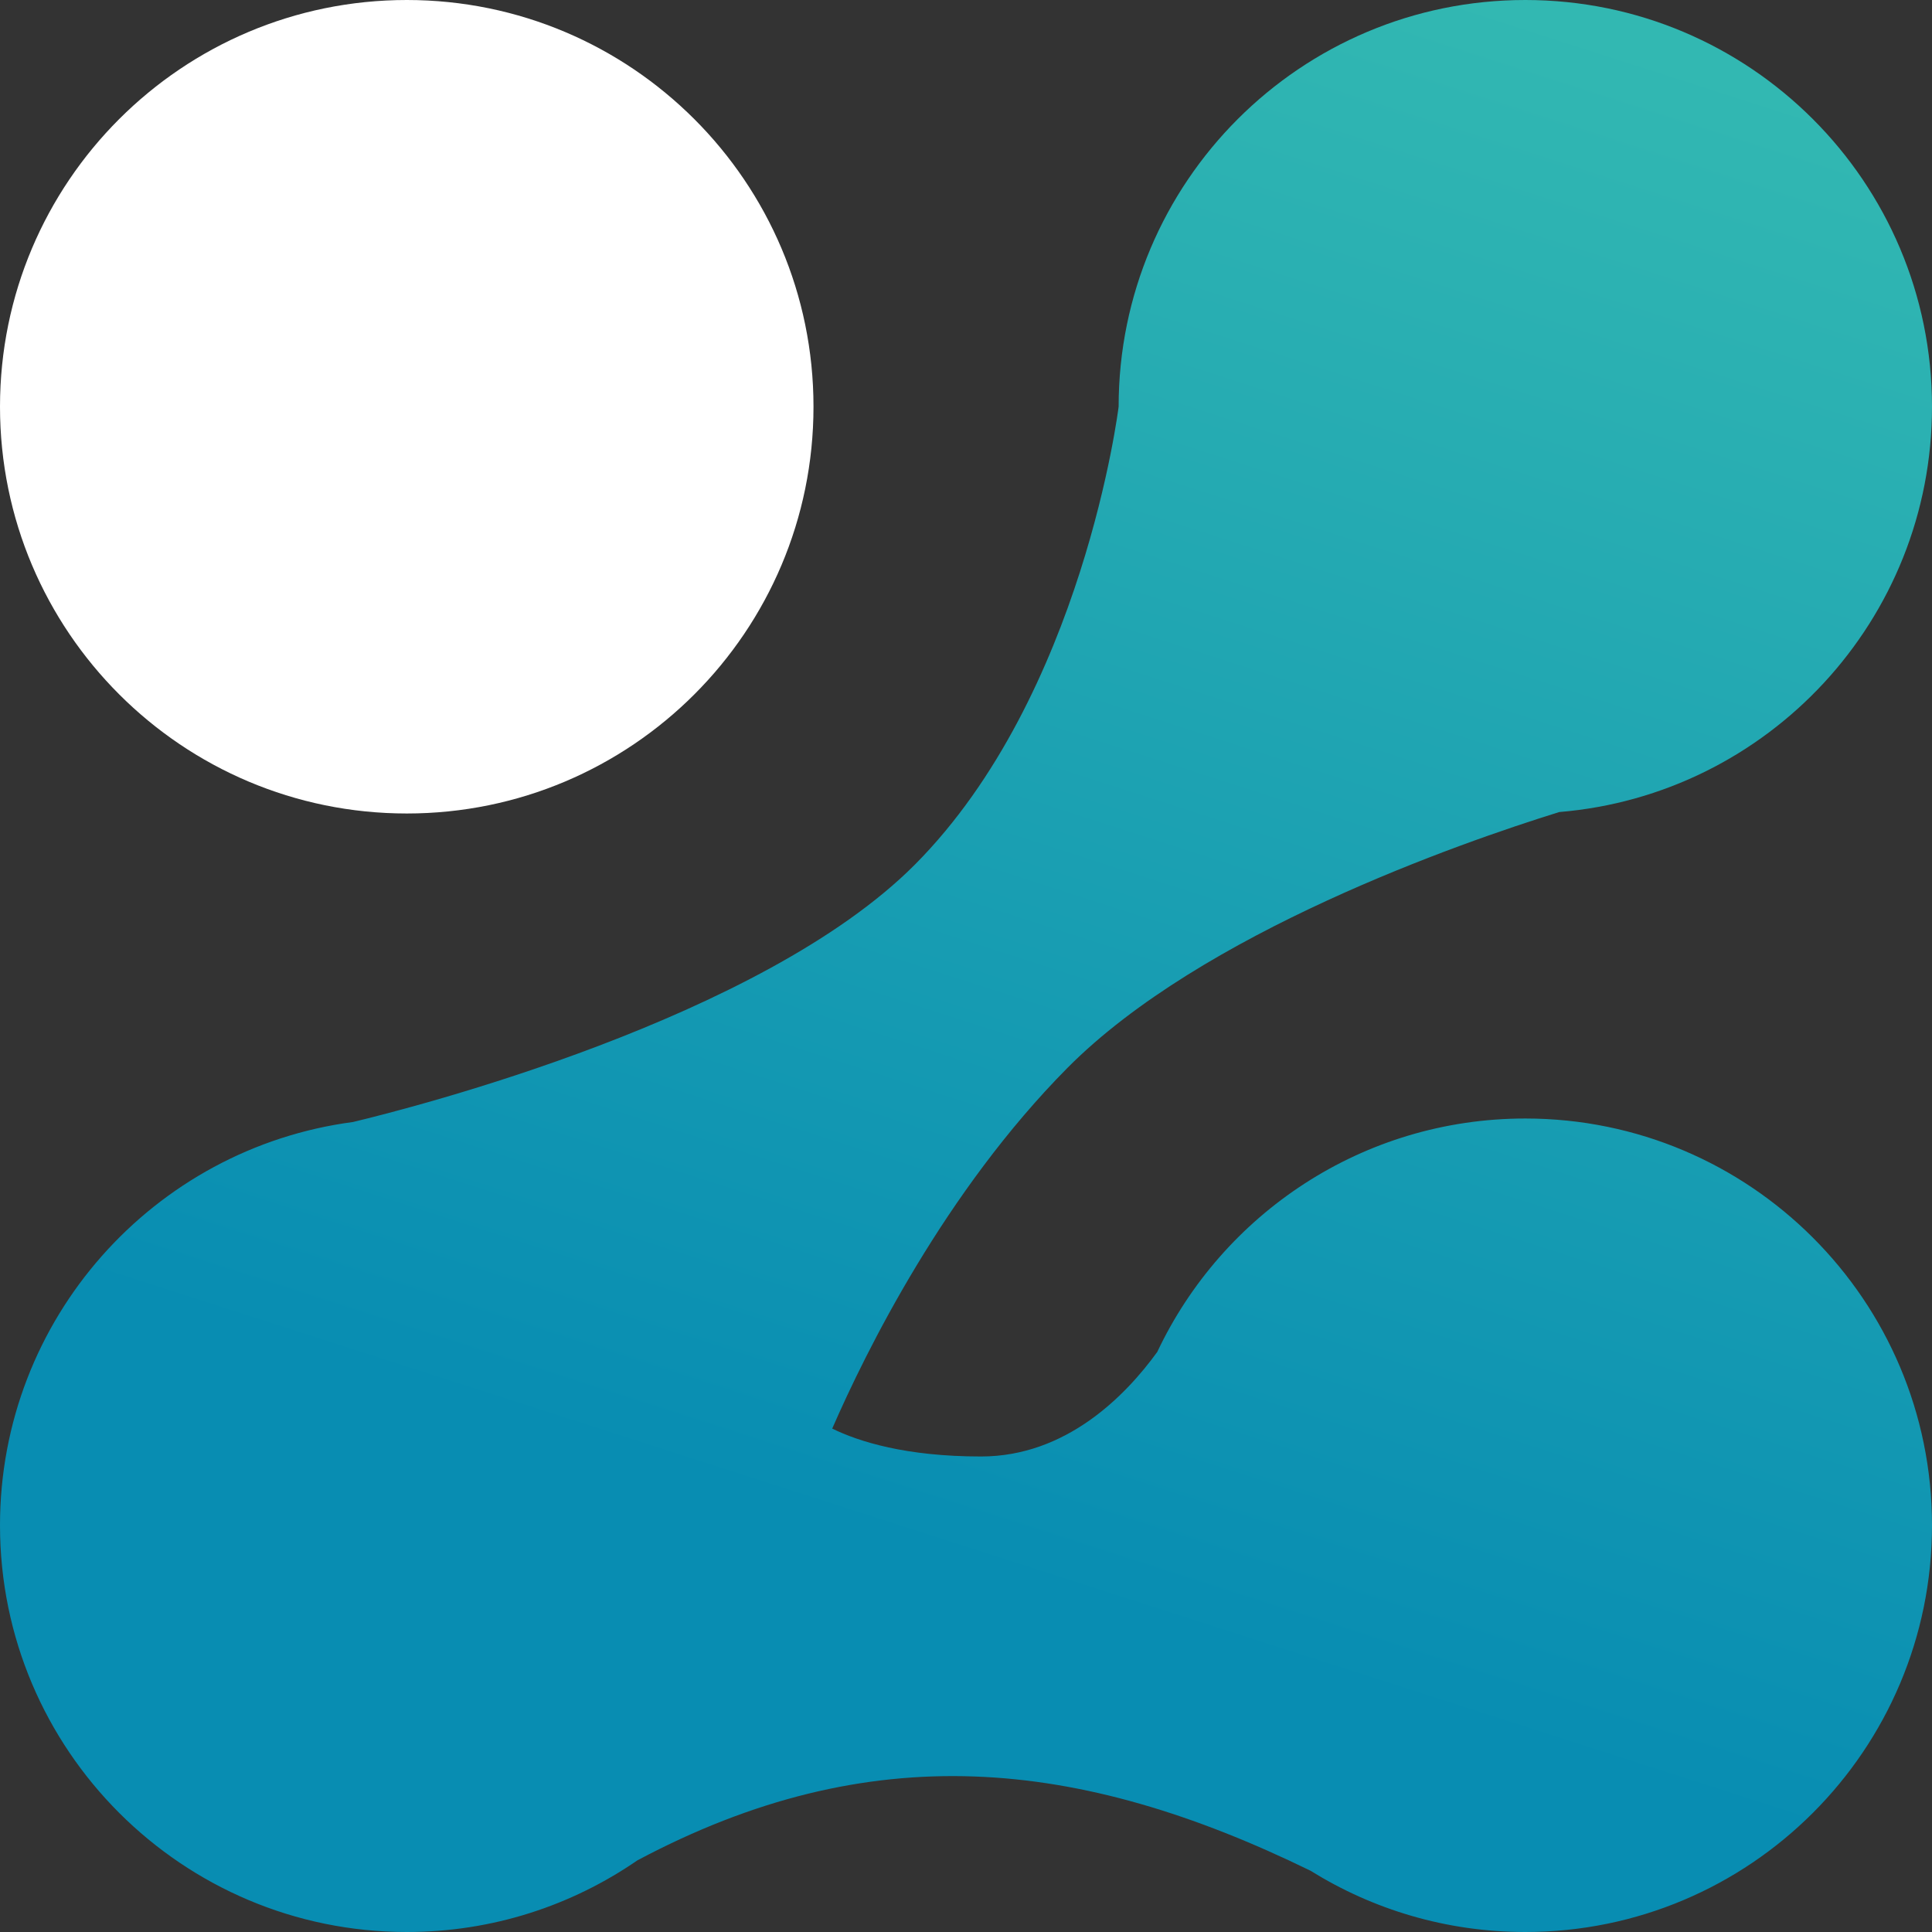 <svg width="24" height="24" viewBox="0 0 16 16" fill="none" xmlns="http://www.w3.org/2000/svg">
<rect x="0" y="0" width="16" height="16" fill="#333333" stroke="none"/>
<path d="M6.737 3.368C6.737 5.229 5.229 6.737 3.369 6.737C1.509 6.737 0 5.229 0 3.368C0 1.508 1.508 0 3.369 0C5.228 0 6.737 1.508 6.737 3.368Z" fill="white"/>
<path d="M12.913 6.725C14.642 6.582 16 5.134 16 3.368C16 1.508 14.492 0 12.632 0C10.771 0 9.264 1.508 9.264 3.368V3.368C9.264 3.368 8.971 5.756 7.579 7.158C6.306 8.439 3.412 9.175 2.923 9.292C1.273 9.51 0 10.922 0 12.632C0 14.492 1.509 16 3.369 16C4.078 16 4.735 15.781 5.278 15.407C7.207 14.38 8.927 14.552 10.854 15.493C11.37 15.814 11.979 16 12.632 16C14.492 16 16 14.492 16 12.632C16 10.771 14.492 9.263 12.632 9.263C11.285 9.263 10.123 10.054 9.584 11.196C9.321 11.559 8.83 12.062 8.124 12.062C7.502 12.062 7.113 11.939 6.892 11.831C7.171 11.191 7.826 9.866 8.842 8.842C9.953 7.724 12.092 6.98 12.913 6.725Z" fill="url(#paint0_linear_904_88387)"/>
<defs>
<linearGradient id="paint0_linear_904_88387" x1="8.023" y1="12.979" x2="12.215" y2="-0.045" gradientUnits="userSpaceOnUse">
<stop stop-color="#088DB2"/>
<stop offset="1" stop-color="#32B8B2"/>
</linearGradient>
</defs>
</svg>
